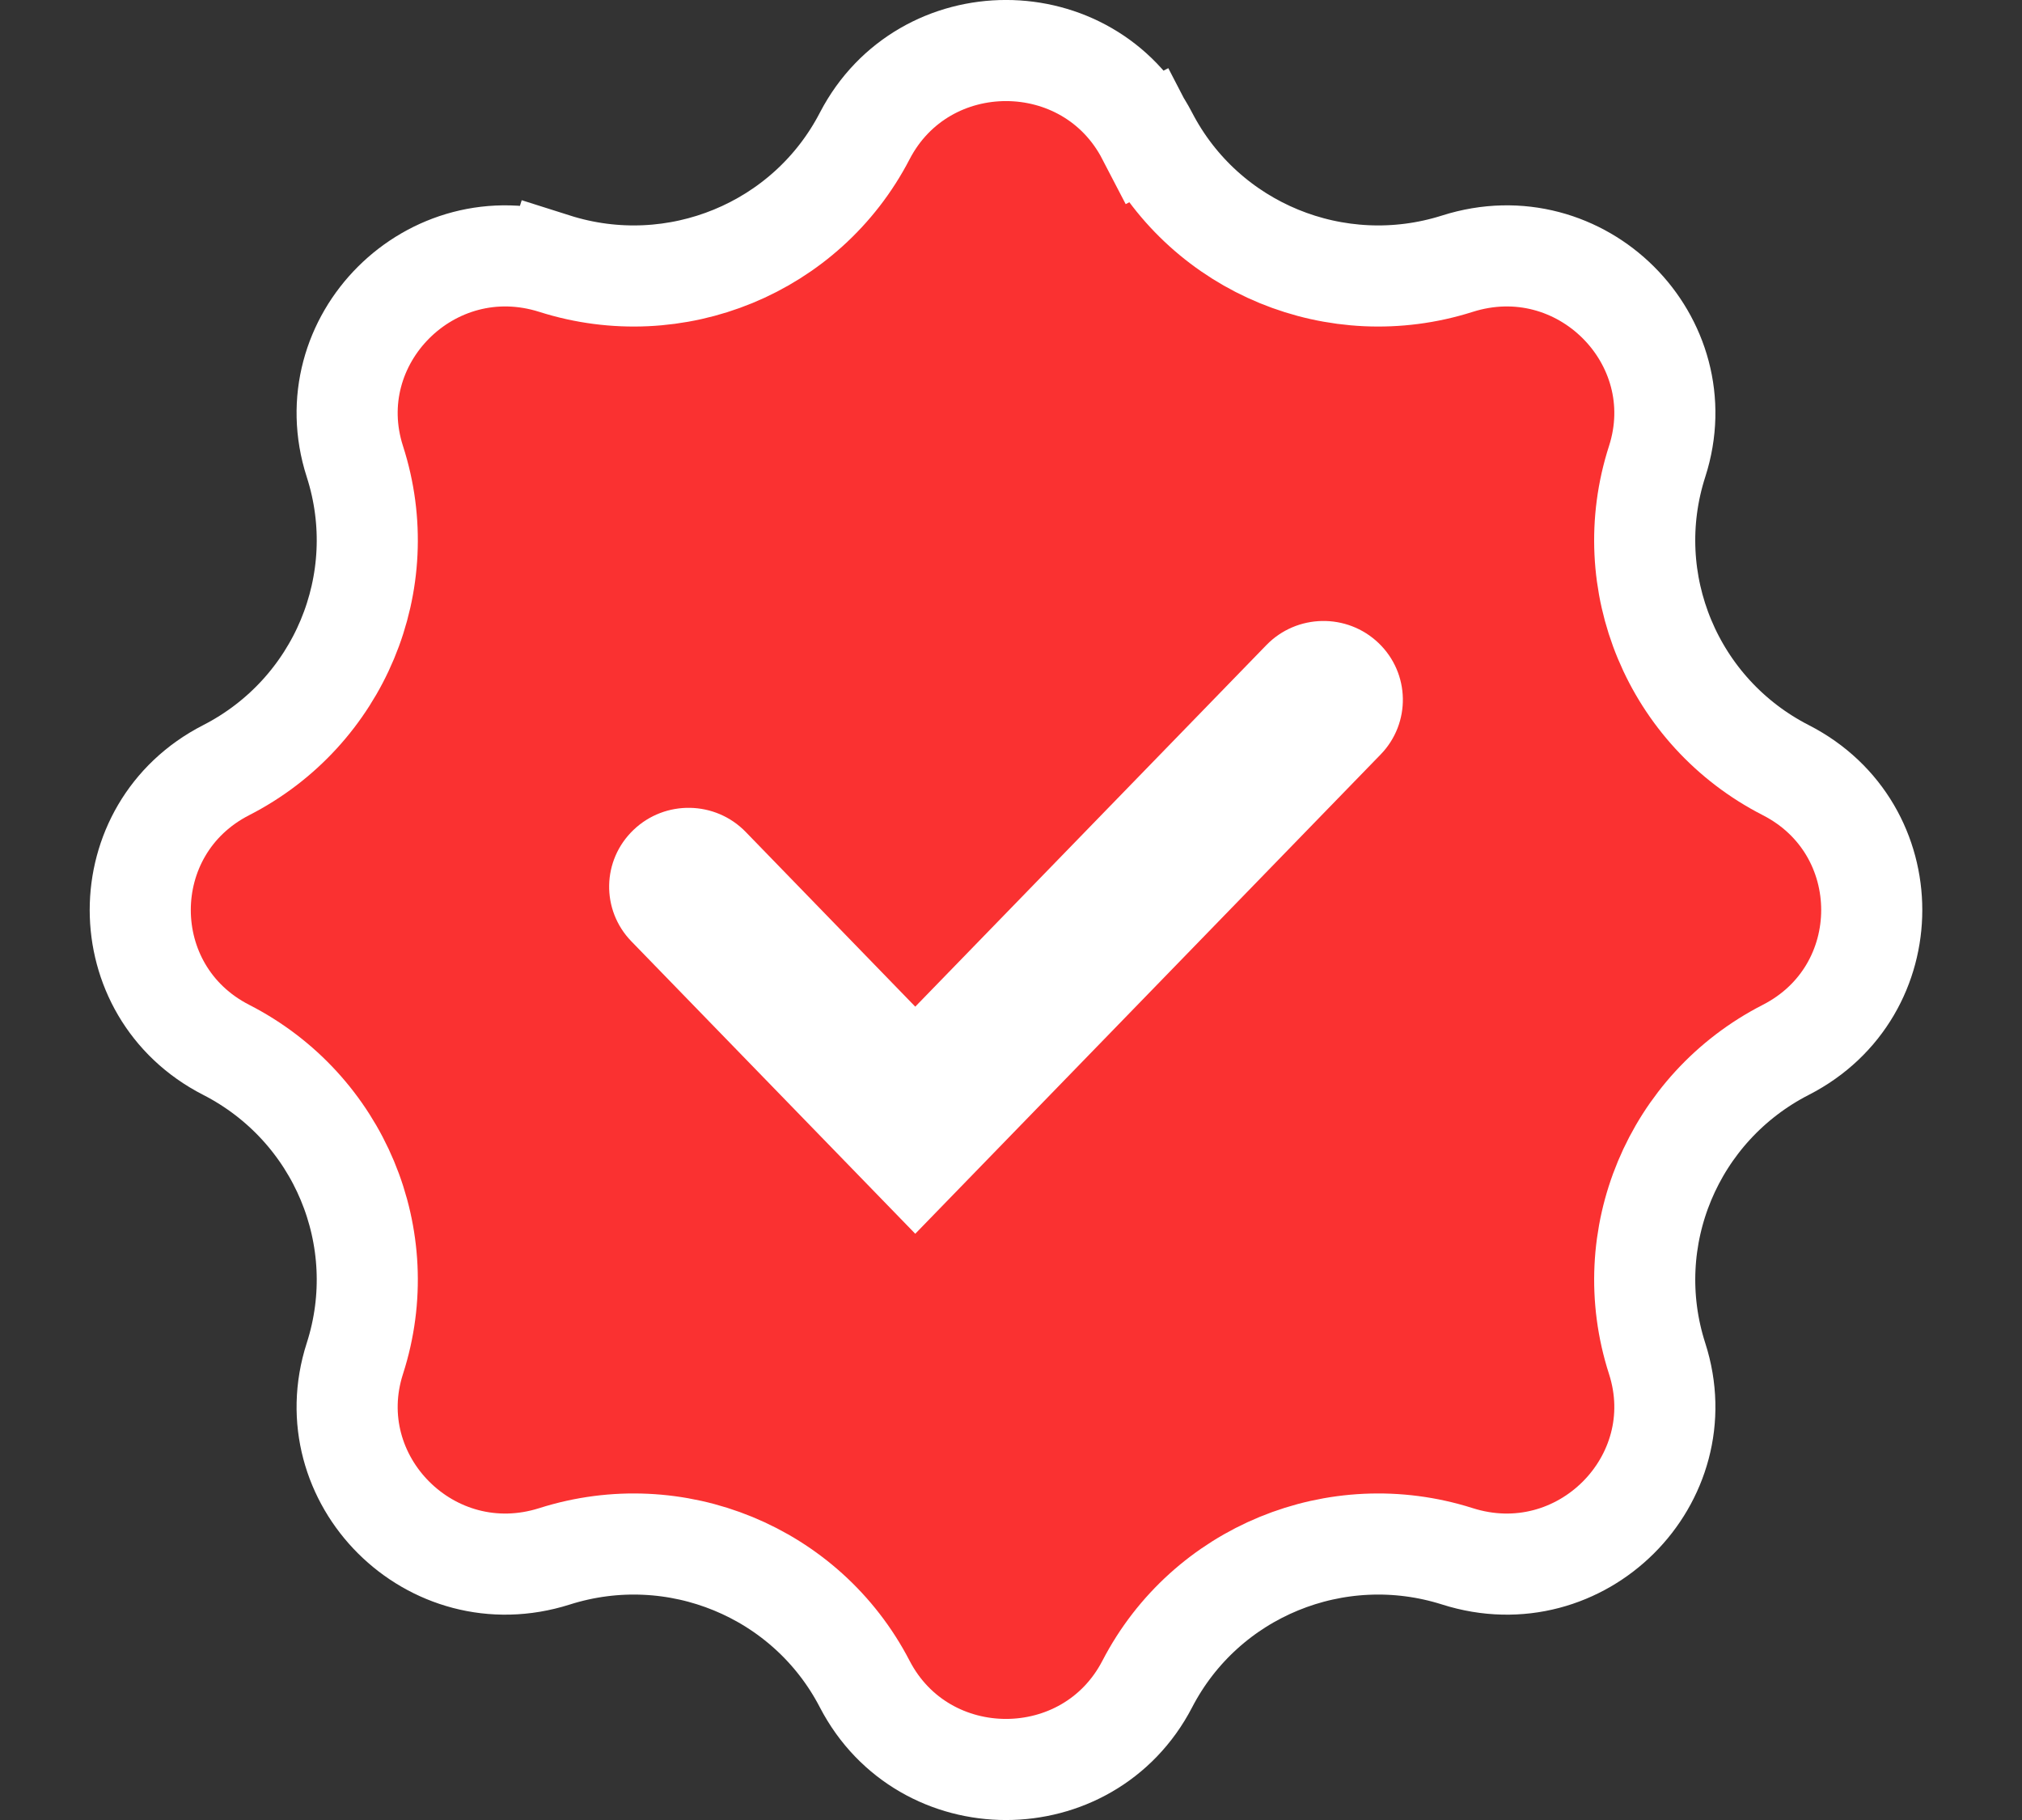 <svg width="20" height="18" viewBox="0 0 20 18" fill="none" xmlns="http://www.w3.org/2000/svg">
<rect x="0" y="0" width="20" height="18" fill="#333333" stroke="none"/>
<path d="M5.486 2.608C6.68 2.987 7.977 2.456 8.553 1.345C9.138 0.218 10.763 0.218 11.348 1.345L11.786 1.118L11.348 1.345C11.924 2.456 13.221 2.987 14.415 2.608C15.639 2.219 16.777 3.366 16.391 4.564V4.564C16.007 5.755 16.547 7.046 17.664 7.617C18.797 8.197 18.797 9.803 17.664 10.383C16.548 10.954 16.007 12.244 16.391 13.436C16.777 14.634 15.639 15.781 14.415 15.392C13.221 15.013 11.924 15.544 11.348 16.655C10.763 17.782 9.138 17.782 8.553 16.655C7.977 15.544 6.68 15.013 5.486 15.392H5.486C4.262 15.781 3.124 14.634 3.51 13.436C3.894 12.244 3.353 10.954 2.237 10.383C1.104 9.803 1.104 8.197 2.237 7.617C3.353 7.046 3.894 5.755 3.51 4.564C3.124 3.366 4.262 2.219 5.486 2.608ZM5.486 2.608L5.637 2.131L5.486 2.608Z" fill="#FA3131" stroke="white"/>
<path fill-rule="evenodd" clip-rule="evenodd" d="M13.636 6.36C13.948 6.659 13.957 7.152 13.656 7.462L9.053 12.202L6.245 9.31C5.944 9 5.953 8.507 6.266 8.208C6.578 7.909 7.075 7.918 7.376 8.228L9.053 9.956L12.526 6.38C12.827 6.07 13.324 6.061 13.636 6.36Z" fill="white"/>
</svg>
